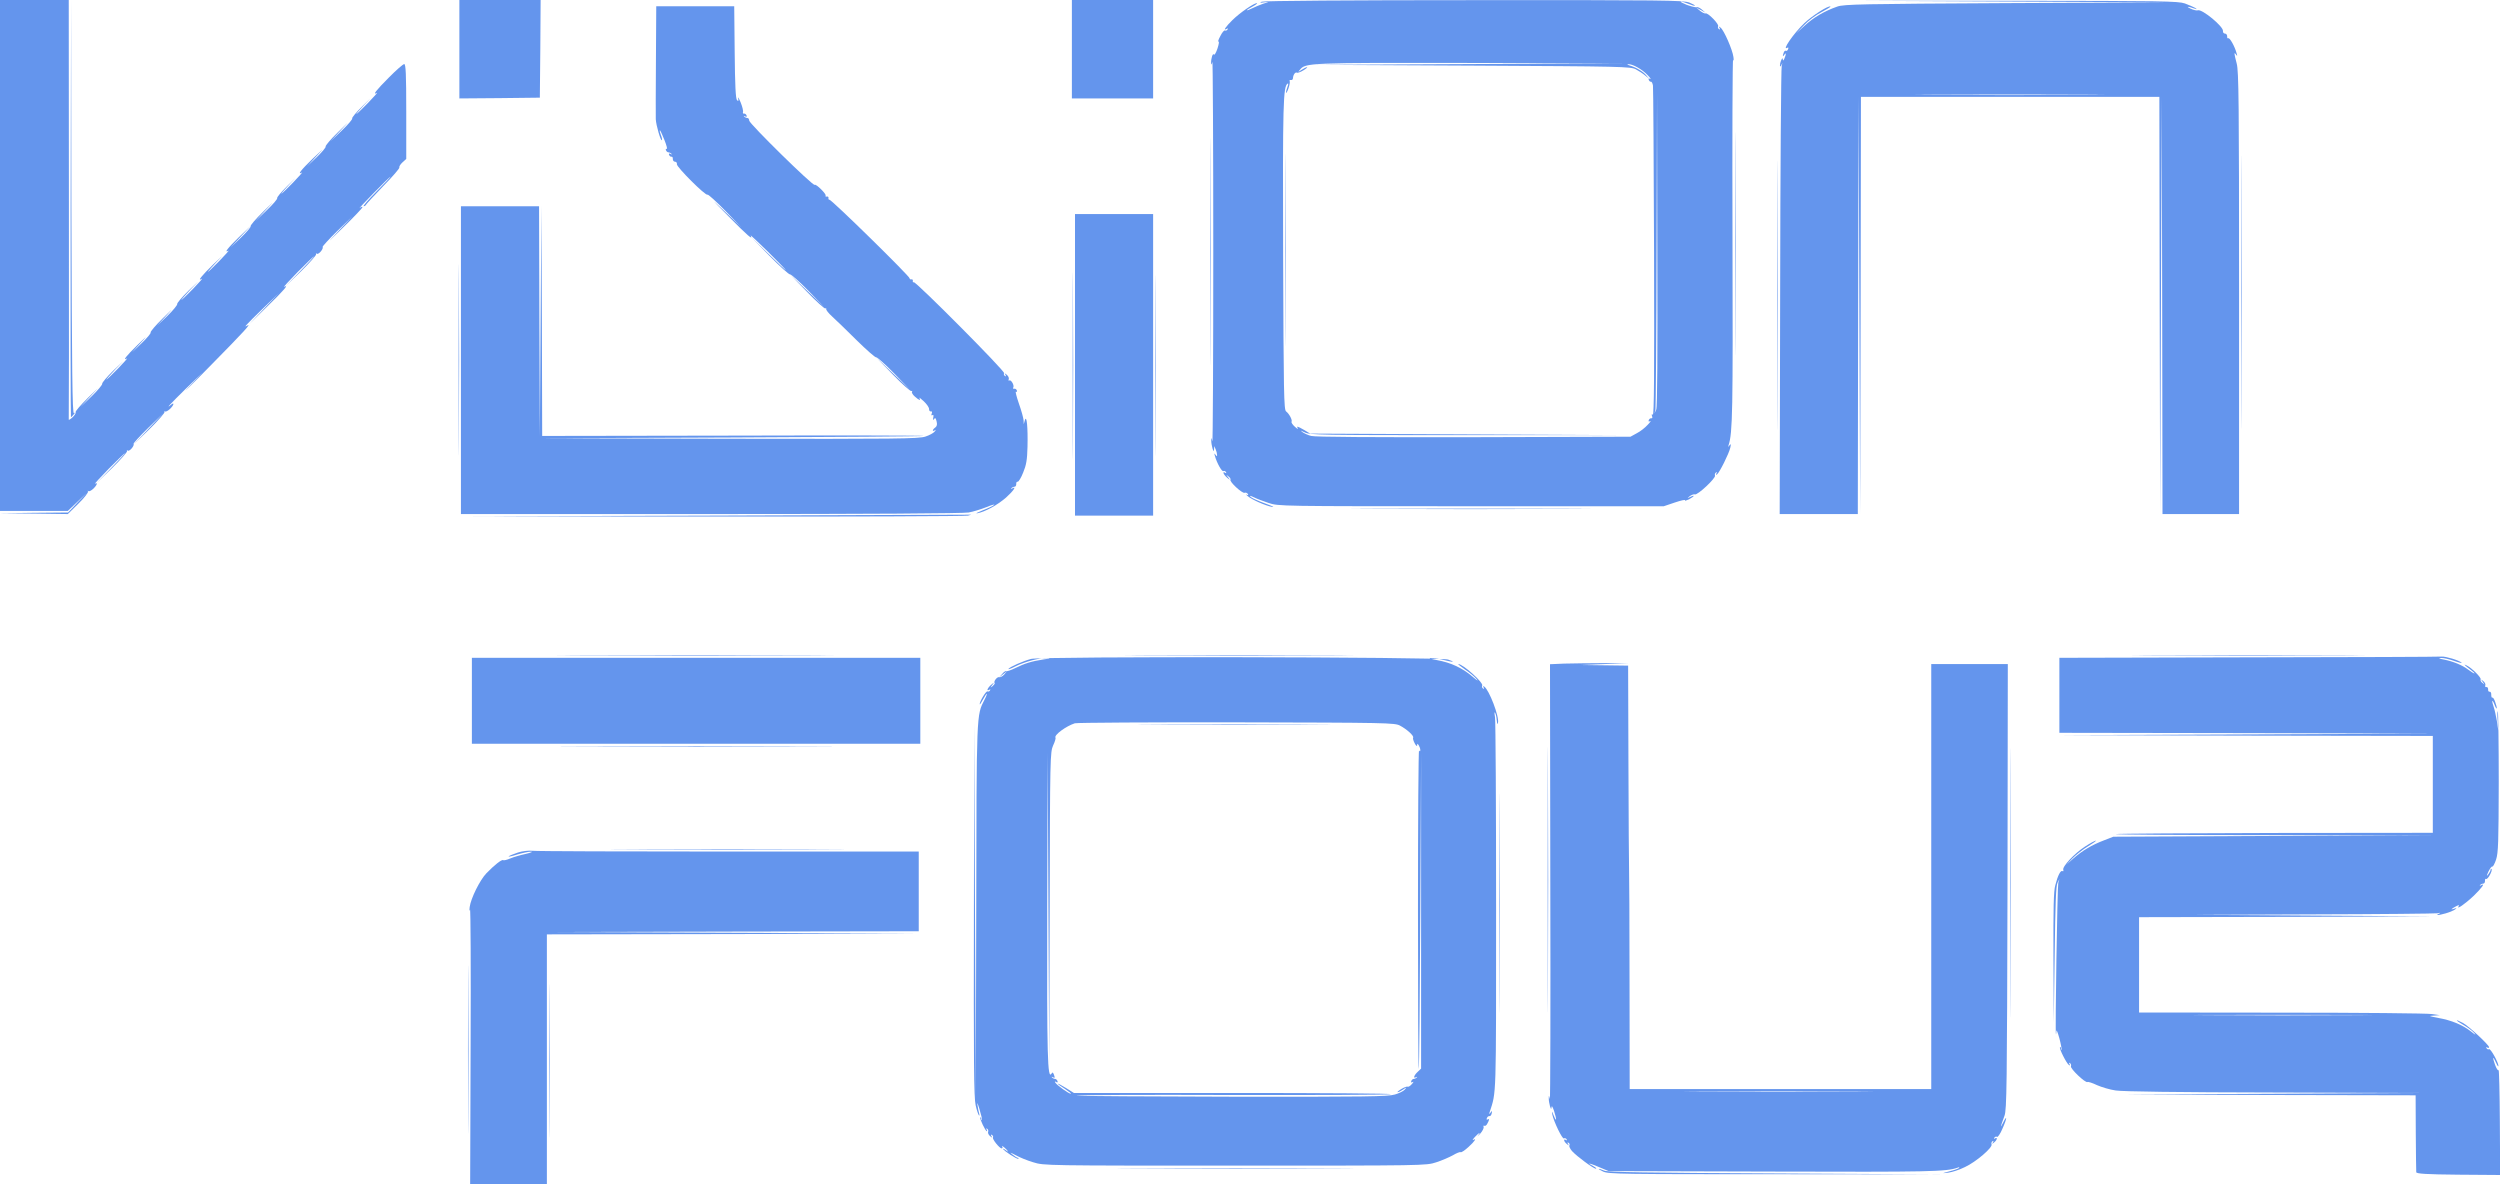 <svg xmlns="http://www.w3.org/2000/svg" version="1.0" width="1600pt" height="758pt" viewBox="0 0 1600 758" preserveAspectRatio="xMidYMid meet">
<g transform="translate(0,758) scale(0.1,-0.1)" fill="#6495ed" stroke="none">
<path d="M0 5945 l0 -1635 217 0 217 0 61 58 60 57 -60 -62 -59 -63 -221 -2 -220 -3 220 -2 219 -3 68 67 c37 36 64 71 61 77 -3 6 -2 8 2 3 5 -4 19 3 32 15 24 23 31 44 11 32 -7 -4 32 39 87 95 55 55 102 101 105 101 2 0 -38 -44 -90 -97 l-95 -98 102 99 c56 55 99 104 96 109 -3 6 -1 7 5 3 11 -7 44 32 37 44 -2 3 40 49 93 101 l97 94 -95 -100 -95 -100 102 99 c56 55 99 104 96 110 -3 6 -2 8 2 3 5 -4 19 3 32 15 25 23 32 48 8 28 -41 -34 -4 6 92 100 l108 105 -90 -95 c-50 -53 17 12 147 145 208 211 265 273 228 250 -23 -14 -5 6 97 105 l108 105 -95 -100 -95 -100 117 115 c107 104 140 143 106 124 -7 -4 32 39 87 95 55 55 102 101 105 101 2 0 -38 -44 -90 -97 l-95 -98 102 99 c56 55 99 104 96 109 -3 6 -1 7 5 3 11 -7 44 32 37 44 -2 3 40 49 93 101 l97 94 -90 -95 c-78 -83 -74 -80 32 25 68 66 123 124 123 129 0 5 -8 3 -17 -5 -10 -7 29 35 87 94 57 59 107 107 110 107 2 0 -38 -43 -90 -95 -52 -52 -89 -95 -83 -95 6 0 13 4 15 9 2 5 52 59 111 120 60 61 106 115 103 119 -3 5 6 20 19 32 l25 23 0 304 c0 238 -3 303 -13 303 -7 0 -52 -39 -100 -88 -80 -80 -106 -114 -74 -96 6 4 -19 -25 -58 -65 -38 -39 -72 -71 -74 -71 -3 0 21 28 54 63 47 49 44 47 -13 -10 -41 -40 -71 -76 -68 -81 3 -5 -27 -40 -67 -78 l-72 -69 65 70 c61 66 60 65 -18 -12 -46 -45 -81 -86 -78 -91 3 -5 -23 -35 -57 -68 l-62 -59 60 65 c54 59 52 57 -23 -15 -75 -72 -102 -107 -69 -89 6 4 -19 -25 -58 -65 -38 -39 -72 -71 -74 -71 -3 0 21 28 54 63 47 49 44 47 -13 -10 -41 -40 -71 -76 -68 -81 3 -5 -27 -40 -67 -78 l-72 -69 65 70 c61 66 60 65 -18 -12 -46 -45 -81 -86 -78 -91 3 -5 -25 -37 -62 -73 l-67 -64 65 70 65 70 -78 -75 c-70 -68 -96 -102 -64 -84 6 4 -19 -25 -58 -65 -38 -39 -72 -71 -74 -71 -3 0 24 30 59 68 45 47 39 41 -23 -18 -79 -77 -107 -113 -74 -94 6 4 -19 -25 -58 -65 -38 -39 -72 -71 -74 -71 -3 0 24 30 59 68 64 66 64 66 -13 -8 -42 -41 -75 -80 -73 -86 2 -6 -26 -40 -62 -75 l-67 -64 60 65 c48 53 43 49 -23 -17 -46 -45 -81 -86 -78 -91 3 -5 -23 -35 -57 -68 l-62 -59 55 60 c47 51 43 49 -22 -15 -71 -69 -96 -101 -65 -84 6 4 -19 -25 -58 -65 -38 -39 -72 -71 -74 -71 -3 0 24 30 59 68 64 66 64 66 -13 -8 -42 -41 -75 -80 -73 -86 2 -6 -28 -42 -67 -80 l-72 -69 65 70 c61 66 60 65 -18 -12 -46 -45 -81 -86 -78 -91 3 -5 -6 -20 -20 -33 -14 -13 -25 -19 -24 -14 1 6 2 612 1 1348 l-1 1337 -220 0 -220 0 0 -1635z" fill="#6495ed"/>
<path d="M452 6248 c-1 -736 0 -1338 2 -1338 2 0 10 8 17 17 10 11 10 14 2 9 -10 -6 -13 264 -16 1321 l-2 1328 -3 -1337z" fill="#6495ed"/>
<path d="M2940 7265 l0 -315 258 2 257 3 3 313 2 312 -260 0 -260 0 0 -315z" fill="#6495ed"/>
<path d="M6860 7265 l0 -315 260 0 260 0 0 315 0 315 -260 0 -260 0 0 -315z" fill="#6495ed"/>
<path d="M8075 7569 c-15 -7 -12 -8 15 -4 35 4 35 4 -6 -9 -22 -8 -55 -21 -72 -30 -18 -9 -32 -14 -32 -11 0 2 17 13 38 24 20 11 32 20 26 21 -19 0 -108 -61 -156 -108 -44 -43 -64 -73 -36 -56 7 4 8 3 4 -5 -4 -6 -11 -9 -16 -6 -5 3 -19 -13 -30 -36 -12 -22 -17 -38 -12 -35 6 3 3 -16 -6 -44 -9 -27 -19 -45 -23 -39 -7 12 -19 -25 -18 -56 1 -12 4 -9 8 9 3 17 6 -530 6 -1214 0 -684 -3 -1231 -6 -1214 -6 26 -7 26 -7 4 0 -14 4 -36 8 -50 7 -21 8 -22 10 -5 l1 20 9 -20 c5 -11 9 -27 9 -35 1 -13 0 -13 -10 0 -8 11 -9 9 -3 -10 12 -43 44 -101 54 -95 5 3 12 0 16 -6 4 -8 3 -9 -4 -5 -21 13 -13 -10 10 -30 22 -19 23 -19 8 1 -14 18 -14 19 2 6 10 -7 16 -17 13 -21 -8 -13 75 -89 90 -84 7 3 16 0 21 -7 5 -8 3 -10 -7 -5 -8 4 -5 0 6 -9 27 -23 113 -61 155 -69 19 -3 6 4 -30 17 -69 25 -110 44 -110 53 0 2 12 -2 28 -10 15 -8 56 -23 91 -35 64 -21 71 -21 1297 -21 l1232 0 71 24 c39 13 68 20 65 14 -3 -5 8 -2 25 6 35 19 43 32 9 16 -22 -11 -22 -11 -3 5 11 8 25 13 32 11 17 -7 135 104 129 120 -3 7 0 16 6 20 7 5 8 2 3 -6 -5 -9 -4 -11 4 -6 15 10 76 132 85 171 5 23 4 27 -5 15 -10 -13 -10 -13 -6 1 26 81 28 213 25 1327 -2 640 0 1153 4 1140 4 -13 5 -6 2 17 -6 47 -60 170 -82 188 -13 10 -14 9 -7 -2 5 -10 4 -12 -4 -7 -6 4 -8 12 -5 18 8 12 -65 88 -80 82 -6 -2 -22 6 -36 17 l-25 21 30 -16 30 -17 -23 20 c-13 11 -28 18 -35 15 -7 -2 -34 5 -62 15 -27 11 -44 20 -37 21 7 0 29 -7 49 -15 20 -8 38 -14 40 -11 2 2 -14 11 -36 20 -37 14 -171 16 -1378 15 -785 0 -1346 -4 -1358 -10z m1335 -399 l-995 -5 1010 -5 c961 -5 1012 -6 1045 -24 19 -10 46 -28 60 -40 l25 -21 -20 24 c-21 24 -62 49 -105 62 -17 5 -19 8 -7 8 27 1 89 -34 122 -70 17 -17 24 -29 16 -24 -9 5 -12 3 -9 -6 3 -8 9 -13 14 -12 5 1 11 -11 13 -25 2 -15 5 -496 7 -1070 2 -778 0 -1041 -8 -1036 -8 5 -9 2 -5 -9 4 -10 2 -16 -5 -14 -6 1 -13 -4 -16 -12 -3 -9 0 -11 9 -6 8 5 1 -7 -16 -24 -16 -18 -48 -43 -70 -54 l-40 -22 -1003 -3 c-645 -1 -1017 1 -1041 8 -20 5 -45 17 -56 25 -15 12 -11 11 15 -2 33 -17 93 -18 1050 -18 l1015 0 -1015 5 -1015 5 -38 23 c-44 25 -51 27 -41 10 4 -7 -5 -2 -19 11 -15 13 -24 28 -21 32 6 11 -15 51 -35 66 -14 10 -16 111 -19 1000 -3 974 0 1080 29 1098 5 4 5 -5 -1 -20 -6 -15 -10 -32 -9 -38 0 -7 7 5 15 27 7 21 11 42 8 47 -3 5 0 8 8 7 7 -2 13 4 13 12 1 21 15 41 25 35 5 -3 24 4 42 15 18 11 28 20 23 20 -6 0 -22 -8 -35 -17 -24 -16 -24 -16 -11 0 36 45 47 46 1096 44 l990 -2 -995 -5z m1190 -2211 l-11 -24 6 25 c2 14 6 475 7 1025 l3 1000 2 -1001 c2 -673 0 -1010 -7 -1025z" fill="#6495ed"/>
<path d="M8225 5980 c0 -547 1 -771 2 -497 2 273 2 721 0 995 -1 273 -2 49 -2 -498z" fill="#6495ed"/>
<path d="M12875 7570 l1000 -5 -1035 -5 c-921 -5 -1040 -7 -1081 -22 -83 -29 -151 -69 -208 -121 l-56 -51 50 52 c27 29 77 67 112 84 34 18 60 34 58 36 -10 10 -117 -58 -167 -106 -68 -64 -149 -182 -108 -157 6 3 7 -1 4 -9 -3 -9 -10 -14 -14 -11 -4 3 -11 -2 -14 -11 -9 -24 -7 -31 4 -14 12 18 12 2 0 -25 -6 -14 -9 -15 -10 -5 -1 10 -4 9 -10 -5 -12 -28 -11 -56 1 -30 8 16 8 15 2 -5 -4 -14 -9 -665 -10 -1447 l-3 -1423 250 0 250 0 2 1338 3 1337 5 -1340 5 -1340 3 1338 2 1337 955 0 955 0 2 -1337 3 -1338 5 1340 5 1340 3 -1337 2 -1338 245 0 245 0 0 1413 c0 1224 -2 1421 -15 1470 -18 68 -18 77 -4 57 8 -11 9 -9 3 10 -11 42 -44 101 -53 95 -5 -2 -8 3 -7 12 0 10 -6 18 -14 18 -8 0 -14 7 -13 16 5 28 -134 143 -161 133 -7 -3 -28 2 -47 11 -32 15 -17 15 26 0 18 -6 18 -5 3 5 -10 6 -39 18 -65 28 -44 15 -143 16 -1078 17 l-1030 0 1000 -5z m477 -597 c-272 -2 -713 -2 -980 0 -268 1 -46 2 493 2 539 0 758 -1 487 -2z" fill="#6495ed"/>
<path d="M4198 7198 c-1 -189 -2 -360 -1 -381 2 -40 32 -142 39 -134 3 2 0 17 -6 32 -6 15 -9 29 -7 31 2 2 15 -25 29 -61 14 -35 21 -62 15 -58 -5 3 -8 0 -5 -8 3 -8 10 -14 16 -14 5 0 14 -4 19 -9 5 -5 2 -6 -6 -1 -9 5 -12 3 -9 -6 3 -8 10 -13 16 -12 5 1 9 -5 8 -15 0 -9 6 -17 14 -17 8 0 14 -7 12 -16 -2 -18 183 -203 196 -195 5 3 55 -43 113 -102 l104 -107 -105 100 c-95 90 -93 87 25 -32 118 -120 158 -155 139 -120 -4 6 46 -40 110 -103 64 -63 116 -117 116 -120 0 -2 -51 45 -112 105 l-113 110 120 -123 c66 -67 125 -120 131 -118 6 2 58 -44 115 -102 l104 -107 -110 105 -110 105 109 -112 c60 -62 113 -110 118 -107 5 3 7 1 6 -4 -2 -6 15 -27 37 -47 22 -20 93 -88 157 -152 64 -63 121 -113 126 -110 4 3 55 -42 113 -101 l104 -107 -110 105 -110 105 109 -112 c60 -62 114 -109 119 -106 6 3 7 2 4 -4 -4 -5 5 -20 18 -31 28 -25 40 -28 29 -9 -4 6 9 -3 28 -21 20 -19 35 -41 34 -50 0 -9 4 -16 11 -15 8 2 10 -4 6 -14 -4 -10 -2 -14 4 -10 7 5 9 -1 6 -15 -3 -17 -2 -19 5 -10 7 11 11 7 16 -14 5 -20 3 -31 -8 -40 -19 -13 -22 -29 -3 -18 9 6 9 4 -1 -8 -7 -9 -34 -24 -59 -32 -42 -14 -179 -16 -1262 -14 l-1216 3 1232 5 c677 3 1234 7 1236 10 3 3 -546 4 -1219 2 l-1224 -2 -2 737 -3 738 -5 -740 -5 -740 -3 738 -2 737 -250 0 -250 0 0 -985 0 -985 1599 0 c1009 0 1617 4 1650 10 29 5 80 21 113 34 33 14 56 20 51 15 -6 -6 -39 -22 -74 -35 -35 -14 -50 -22 -34 -19 51 10 127 52 183 100 47 42 71 77 40 59 -8 -4 -10 -3 -5 2 5 5 14 9 20 9 7 0 11 8 11 17 -1 10 3 16 9 15 6 -1 22 25 35 58 20 48 26 81 28 165 3 123 -5 210 -17 170 l-7 -25 -1 25 c-1 14 -14 62 -30 107 -16 46 -24 80 -19 76 6 -3 8 0 6 8 -3 8 -11 13 -17 11 -7 -1 -10 2 -6 8 8 13 -14 52 -25 45 -6 -3 -7 0 -4 8 3 8 -3 20 -12 28 -15 12 -17 12 -9 0 5 -10 4 -12 -4 -7 -6 4 -8 12 -5 18 8 12 -566 589 -578 582 -5 -3 -7 0 -6 8 2 7 -3 12 -10 10 -6 -1 -11 2 -10 6 4 11 -503 508 -514 504 -4 -1 -7 4 -6 10 2 7 -3 12 -10 10 -8 -1 -11 1 -8 6 6 10 -62 77 -70 69 -10 -10 -419 392 -419 411 0 9 -5 17 -12 17 -6 0 -15 4 -20 9 -5 5 -2 6 6 1 9 -5 12 -3 9 6 -3 8 -10 13 -16 12 -6 -2 -9 3 -7 10 3 6 -4 35 -15 62 -12 28 -19 39 -16 26 4 -18 2 -21 -7 -12 -9 9 -13 95 -15 306 l-3 295 -250 0 -249 0 -2 -342z" fill="#6495ed"/>
<path d="M11105 6020 c0 -635 1 -895 2 -577 2 317 2 837 0 1155 -1 317 -2 57 -2 -578z" fill="#6495ed"/>
<path d="M7745 5970 c0 -646 1 -911 2 -588 2 324 2 852 0 1175 -1 324 -2 59 -2 -587z" fill="#6495ed"/>
<path d="M14345 5710 c0 -778 1 -1097 2 -707 2 389 2 1025 0 1415 -1 389 -2 70 -2 -708z" fill="#6495ed"/>
<path d="M11375 5690 c0 -767 1 -1081 2 -698 2 384 2 1012 0 1395 -1 384 -2 70 -2 -697z" fill="#6495ed"/>
<path d="M2935 5275 c0 -544 1 -766 2 -492 2 274 2 720 0 990 -1 271 -2 47 -2 -498z" fill="#6495ed"/>
<path d="M6880 5245 l0 -965 250 0 250 0 0 965 0 965 -250 0 -250 0 0 -965z" fill="#6495ed"/>
<path d="M6865 5240 c0 -531 1 -748 2 -483 2 266 2 700 0 965 -1 266 -2 49 -2 -482z" fill="#6495ed"/>
<path d="M7395 5240 c0 -514 1 -725 2 -467 2 257 2 677 0 935 -1 257 -2 46 -2 -468z" fill="#6495ed"/>
<path d="M8792 4323 c339 -2 897 -2 1240 0 343 1 65 2 -617 2 -682 0 -962 -1 -623 -2z" fill="#6495ed"/>
<path d="M4560 4280 l-1615 -5 1610 -1 c886 -1 1624 2 1640 6 25 6 26 7 5 6 -14 0 -752 -3 -1640 -6z" fill="#6495ed"/>
<path d="M3733 3383 c394 -2 1040 -2 1435 0 394 1 71 2 -718 2 -789 0 -1112 -1 -717 -2z" fill="#6495ed"/>
<path d="M7338 3383 c325 -2 859 -2 1185 0 325 1 59 2 -593 2 -652 0 -918 -1 -592 -2z" fill="#6495ed"/>
<path d="M13788 3383 c331 -2 873 -2 1205 0 331 1 60 2 -603 2 -663 0 -934 -1 -602 -2z" fill="#6495ed"/>
<path d="M6599 3363 c-53 -14 -136 -51 -145 -64 -3 -5 17 2 44 16 60 30 155 55 202 54 26 -1 19 -4 -25 -10 -72 -11 -115 -24 -178 -55 -27 -13 -52 -22 -57 -19 -4 2 -16 -5 -26 -18 l-19 -22 25 20 25 20 -18 -22 c-11 -12 -25 -19 -32 -17 -13 5 -39 -29 -29 -38 2 -3 -4 -11 -13 -19 -17 -13 -17 -13 -3 6 15 20 14 20 -8 1 -23 -20 -31 -43 -10 -30 7 4 8 3 4 -5 -4 -6 -11 -9 -16 -6 -9 5 -51 -65 -50 -82 1 -4 10 9 21 30 11 20 22 37 24 37 3 0 -3 -17 -14 -38 -52 -102 -51 -69 -53 -1358 l-3 -1199 -5 1205 -5 1205 -2 -1195 c-2 -980 0 -1205 11 -1253 7 -32 17 -61 21 -65 5 -4 5 1 2 10 -3 9 -8 34 -11 55 -4 23 1 13 13 -27 11 -36 18 -67 15 -69 -2 -2 -4 2 -4 9 0 7 -3 11 -6 8 -6 -6 33 -88 42 -88 3 0 2 5 -2 12 -4 7 -3 8 4 4 6 -4 9 -13 6 -20 -3 -7 3 -19 12 -27 15 -12 17 -12 9 0 -5 10 -4 12 4 7 6 -4 9 -11 6 -16 -6 -10 42 -70 56 -70 6 0 7 6 3 13 -4 6 2 3 14 -7 25 -21 31 -36 7 -16 -8 7 -15 10 -15 7 0 -10 91 -69 97 -63 4 3 2 6 -3 6 -5 0 -20 10 -34 21 -20 16 -16 15 20 -4 25 -14 76 -35 114 -46 67 -21 80 -21 1290 -21 1211 0 1223 0 1287 21 35 11 83 32 107 45 23 14 46 23 50 20 5 -3 27 12 50 33 41 37 55 60 30 45 -7 -4 -2 5 11 19 28 30 41 36 20 9 -8 -10 -2 -4 14 12 15 17 25 37 22 44 -2 7 -1 10 5 7 5 -3 14 3 19 14 14 25 14 34 1 26 -6 -3 -7 1 -4 9 3 9 11 14 17 13 6 -1 12 7 14 18 4 17 2 18 -7 5 -10 -13 -11 -12 -6 3 43 133 41 70 41 1312 0 644 -3 1190 -7 1215 -5 29 -4 38 2 25 5 -11 9 -33 10 -50 2 -20 4 -24 7 -11 10 38 -57 212 -88 232 -8 5 -9 3 -4 -6 5 -9 4 -11 -4 -6 -6 4 -8 12 -5 18 11 17 -122 138 -153 138 -4 0 15 -15 42 -34 28 -18 61 -46 75 -62 14 -16 4 -10 -24 14 -65 56 -139 91 -228 107 -40 7 -59 14 -43 14 17 1 55 -5 85 -13 62 -16 79 -14 27 3 -51 17 -2603 21 -2668 4z m2361 -427 c44 -23 91 -66 84 -77 -3 -5 2 -21 10 -36 8 -16 15 -21 16 -13 0 13 1 13 10 0 5 -8 10 -22 10 -30 0 -10 -3 -11 -8 -3 -4 6 -7 -452 -7 -1017 0 -566 2 -1026 5 -1023 3 2 7 460 10 1016 l5 1012 0 -1012 0 -1012 -22 -21 c-24 -22 -31 -46 -10 -34 7 4 9 3 4 -2 -5 -5 -14 -9 -19 -9 -6 0 -13 -6 -16 -14 -3 -9 0 -11 9 -6 8 5 6 -1 -5 -13 -10 -12 -22 -19 -27 -17 -4 3 -23 -4 -41 -15 -18 -11 -28 -20 -23 -20 6 0 22 8 35 17 23 16 24 16 11 0 -7 -9 -36 -24 -64 -32 -44 -13 -186 -15 -1031 -14 -540 1 -991 4 -1004 7 -13 4 427 6 978 4 550 -1 1014 1 1030 5 17 5 -433 8 -998 8 l-1029 0 -51 32 c-29 18 -52 30 -52 27 0 -2 21 -18 47 -34 26 -17 42 -30 36 -30 -13 0 -88 54 -99 71 -5 8 -3 10 6 4 8 -5 11 -3 8 6 -3 8 -10 14 -15 14 -6 0 -15 4 -20 9 -5 5 -3 6 5 2 14 -8 15 -5 6 19 -5 12 -9 14 -14 4 -26 -41 -30 98 -28 1061 l3 995 5 -1005 5 -1005 3 1005 c2 976 3 1006 22 1049 11 23 18 46 15 50 -10 17 68 74 124 92 14 4 481 7 1036 6 964 -2 1012 -3 1045 -21z" fill="#6495ed"/>
<path d="M7397 2943 c277 -2 729 -2 1005 0 277 1 51 2 -502 2 -553 0 -779 -1 -503 -2z" fill="#6495ed"/>
<path d="M14393 3373 l-1213 -3 0 -240 0 -240 1208 -2 1207 -3 -1205 -5 -1205 -5 1193 -3 1192 -2 0 -310 0 -310 -1002 -1 c-552 -1 -1013 -4 -1026 -7 -13 -4 444 -7 1015 -7 l1038 1 -1035 -6 -1035 -5 -59 -23 c-77 -29 -139 -66 -195 -115 l-46 -41 40 42 c22 22 67 57 99 76 33 20 55 36 49 36 -5 0 -37 -17 -69 -38 -68 -44 -147 -129 -139 -149 2 -8 1 -11 -5 -8 -12 7 -30 -27 -46 -90 -11 -39 -13 -144 -12 -465 l2 -415 6 435 c4 324 8 441 18 460 l13 25 -8 -25 c-6 -23 -21 -959 -15 -969 1 -2 2 7 3 20 0 13 8 -7 19 -46 10 -38 16 -72 14 -74 -2 -2 -4 2 -4 9 0 7 -3 11 -6 8 -7 -8 42 -104 57 -114 8 -5 9 -3 4 6 -5 8 -4 11 3 6 6 -4 9 -13 6 -20 -6 -15 93 -109 106 -101 4 3 32 -6 61 -20 30 -13 83 -29 119 -34 41 -7 412 -12 1005 -13 l940 -3 -950 -5 -950 -5 938 -3 937 -2 1 -240 c1 -132 2 -246 3 -252 1 -10 64 -14 269 -16 l268 -2 -2 341 c-1 187 -5 336 -8 330 -4 -5 -14 10 -23 35 -18 51 -14 59 7 12 8 -18 14 -27 15 -20 0 22 -50 113 -60 107 -5 -3 -12 0 -16 6 -4 8 -3 9 4 5 7 -4 12 -3 12 2 0 14 -132 137 -167 155 -53 28 -52 19 2 -12 28 -16 59 -39 70 -52 14 -16 7 -13 -20 9 -55 43 -125 72 -209 87 -62 12 -66 13 -31 15 l40 3 -50 7 c-27 5 -461 9 -962 9 l-913 1 0 305 0 305 948 2 947 3 -770 5 -770 5 765 3 c421 1 776 5 790 7 22 5 23 4 5 -5 -30 -15 39 -1 81 16 35 15 48 28 17 17 -23 -8 -14 1 16 17 18 9 22 9 16 0 -16 -25 41 14 98 68 52 51 75 83 45 66 -8 -4 -10 -3 -5 2 5 5 14 9 20 9 7 0 11 8 11 18 -1 9 2 14 7 12 10 -7 43 54 35 63 -3 3 -6 1 -6 -4 0 -6 -7 -19 -15 -30 -12 -15 -12 -11 1 18 10 20 21 35 25 32 4 -2 15 18 24 45 14 43 16 110 17 496 0 245 -3 449 -6 452 -3 4 -4 -23 -1 -58 l4 -64 -9 60 c-6 33 -14 73 -20 89 -15 43 -11 57 5 16 16 -42 20 -26 4 18 -6 18 -14 30 -18 27 -4 -2 -7 6 -7 18 1 12 -4 21 -10 20 -7 -1 -11 5 -10 15 0 9 -4 16 -11 15 -7 -2 -10 3 -7 11 3 7 -3 19 -13 27 -17 13 -17 13 -3 -6 14 -19 14 -19 -2 -6 -10 7 -15 17 -12 23 6 10 -55 72 -89 89 -25 13 -15 2 27 -29 16 -12 26 -22 22 -22 -4 0 -22 11 -39 24 -38 29 -96 53 -157 65 -32 6 -37 9 -17 10 15 1 53 -8 84 -19 31 -11 53 -16 47 -11 -15 15 -103 41 -127 39 -12 -2 -568 -4 -1234 -5z m680 -2290 c-255 -2 -671 -2 -925 0 -255 1 -47 2 462 2 509 0 717 -1 463 -2z" fill="#6495ed"/>
<path d="M3020 3095 l0 -275 1435 0 1435 0 0 275 0 275 -1435 0 -1435 0 0 -275z" fill="#6495ed"/>
<path d="M10012 3333 l-92 -4 2 -1406 c2 -774 0 -1394 -3 -1377 -6 26 -7 26 -7 4 0 -14 4 -36 8 -50 7 -21 8 -22 10 -5 1 11 7 1 16 -25 18 -57 17 -76 -2 -30 -12 31 -14 32 -9 6 10 -47 64 -158 74 -152 5 4 13 1 17 -5 4 -8 3 -9 -4 -5 -18 11 -14 -10 5 -25 14 -12 16 -12 8 0 -5 10 -4 12 4 7 6 -4 9 -12 5 -17 -3 -6 5 -22 17 -36 32 -35 138 -113 153 -113 6 1 -1 8 -16 16 -47 25 -31 23 35 -5 l62 -26 1050 -3 c1009 -3 1111 -1 1184 25 9 4 13 3 9 -2 -4 -4 -31 -14 -60 -21 -52 -14 -53 -14 -9 -9 25 3 73 19 107 36 71 33 178 125 170 145 -3 7 0 16 6 20 7 5 8 2 3 -7 -8 -12 -6 -12 8 0 19 15 23 36 5 25 -7 -4 -8 -3 -4 5 4 6 12 9 17 5 5 -3 21 20 34 51 30 66 33 97 5 40 -21 -41 -19 -32 9 45 14 41 16 182 19 1468 l2 1422 -245 0 -245 0 0 -1360 0 -1360 -965 0 -965 0 -1 688 c0 378 -2 703 -3 722 -1 19 -3 320 -4 668 l-2 632 -152 2 -153 2 155 6 155 6 -160 0 c-88 0 -202 -2 -253 -3z m1860 -2740 c-272 -2 -713 -2 -980 0 -268 1 -46 2 493 2 539 0 758 -1 487 -2z" fill="#6495ed"/>
<path d="M9905 1950 c0 -756 1 -1066 2 -688 2 379 2 997 0 1375 -1 379 -2 69 -2 -687z" fill="#6495ed"/>
<path d="M12865 1930 c0 -767 1 -1081 2 -698 2 384 2 1012 0 1395 -1 384 -2 70 -2 -697z" fill="#6495ed"/>
<path d="M9595 1800 c0 -624 1 -880 2 -568 2 313 2 823 0 1135 -1 313 -2 57 -2 -567z" fill="#6495ed"/>
<path d="M3743 2803 c395 -2 1039 -2 1430 0 392 1 69 2 -718 2 -786 0 -1107 -1 -712 -2z" fill="#6495ed"/>
<path d="M4048 2143 c338 -2 887 -2 1220 0 334 1 58 2 -613 2 -671 0 -944 -1 -607 -2z" fill="#6495ed"/>
<path d="M3315 2124 c-27 -9 -54 -20 -59 -24 -5 -5 19 0 54 11 34 10 74 19 88 18 15 0 0 -6 -33 -14 -33 -7 -78 -20 -99 -29 -21 -9 -42 -14 -46 -11 -9 6 -57 -32 -108 -85 -41 -43 -99 -160 -106 -215 -3 -23 -3 -30 2 -17 4 13 6 -378 4 -867 l-3 -891 246 0 245 0 0 800 0 800 1193 2 1192 3 -1185 5 -1185 5 1183 3 1182 2 0 255 0 255 -1214 0 c-667 0 -1233 2 -1257 5 -26 3 -65 -2 -94 -11z" fill="#6495ed"/>
<path d="M2995 865 c0 -478 1 -676 2 -438 2 237 2 629 0 870 -1 241 -2 47 -2 -432z" fill="#6495ed"/>
<path d="M3515 790 c0 -437 1 -616 2 -397 2 218 2 576 0 795 -1 218 -2 39 -2 -398z" fill="#6495ed"/>
<path d="M7293 103 c340 -2 894 -2 1230 0 337 1 59 2 -618 2 -676 0 -952 -1 -612 -2z" fill="#6495ed"/>
<path d="M10260 82 c32 -16 127 -17 1100 -17 l1065 -1 -1065 6 c-821 4 -1071 8 -1093 18 -42 18 -48 13 -7 -6z" fill="#6495ed"/>
</g>
</svg>